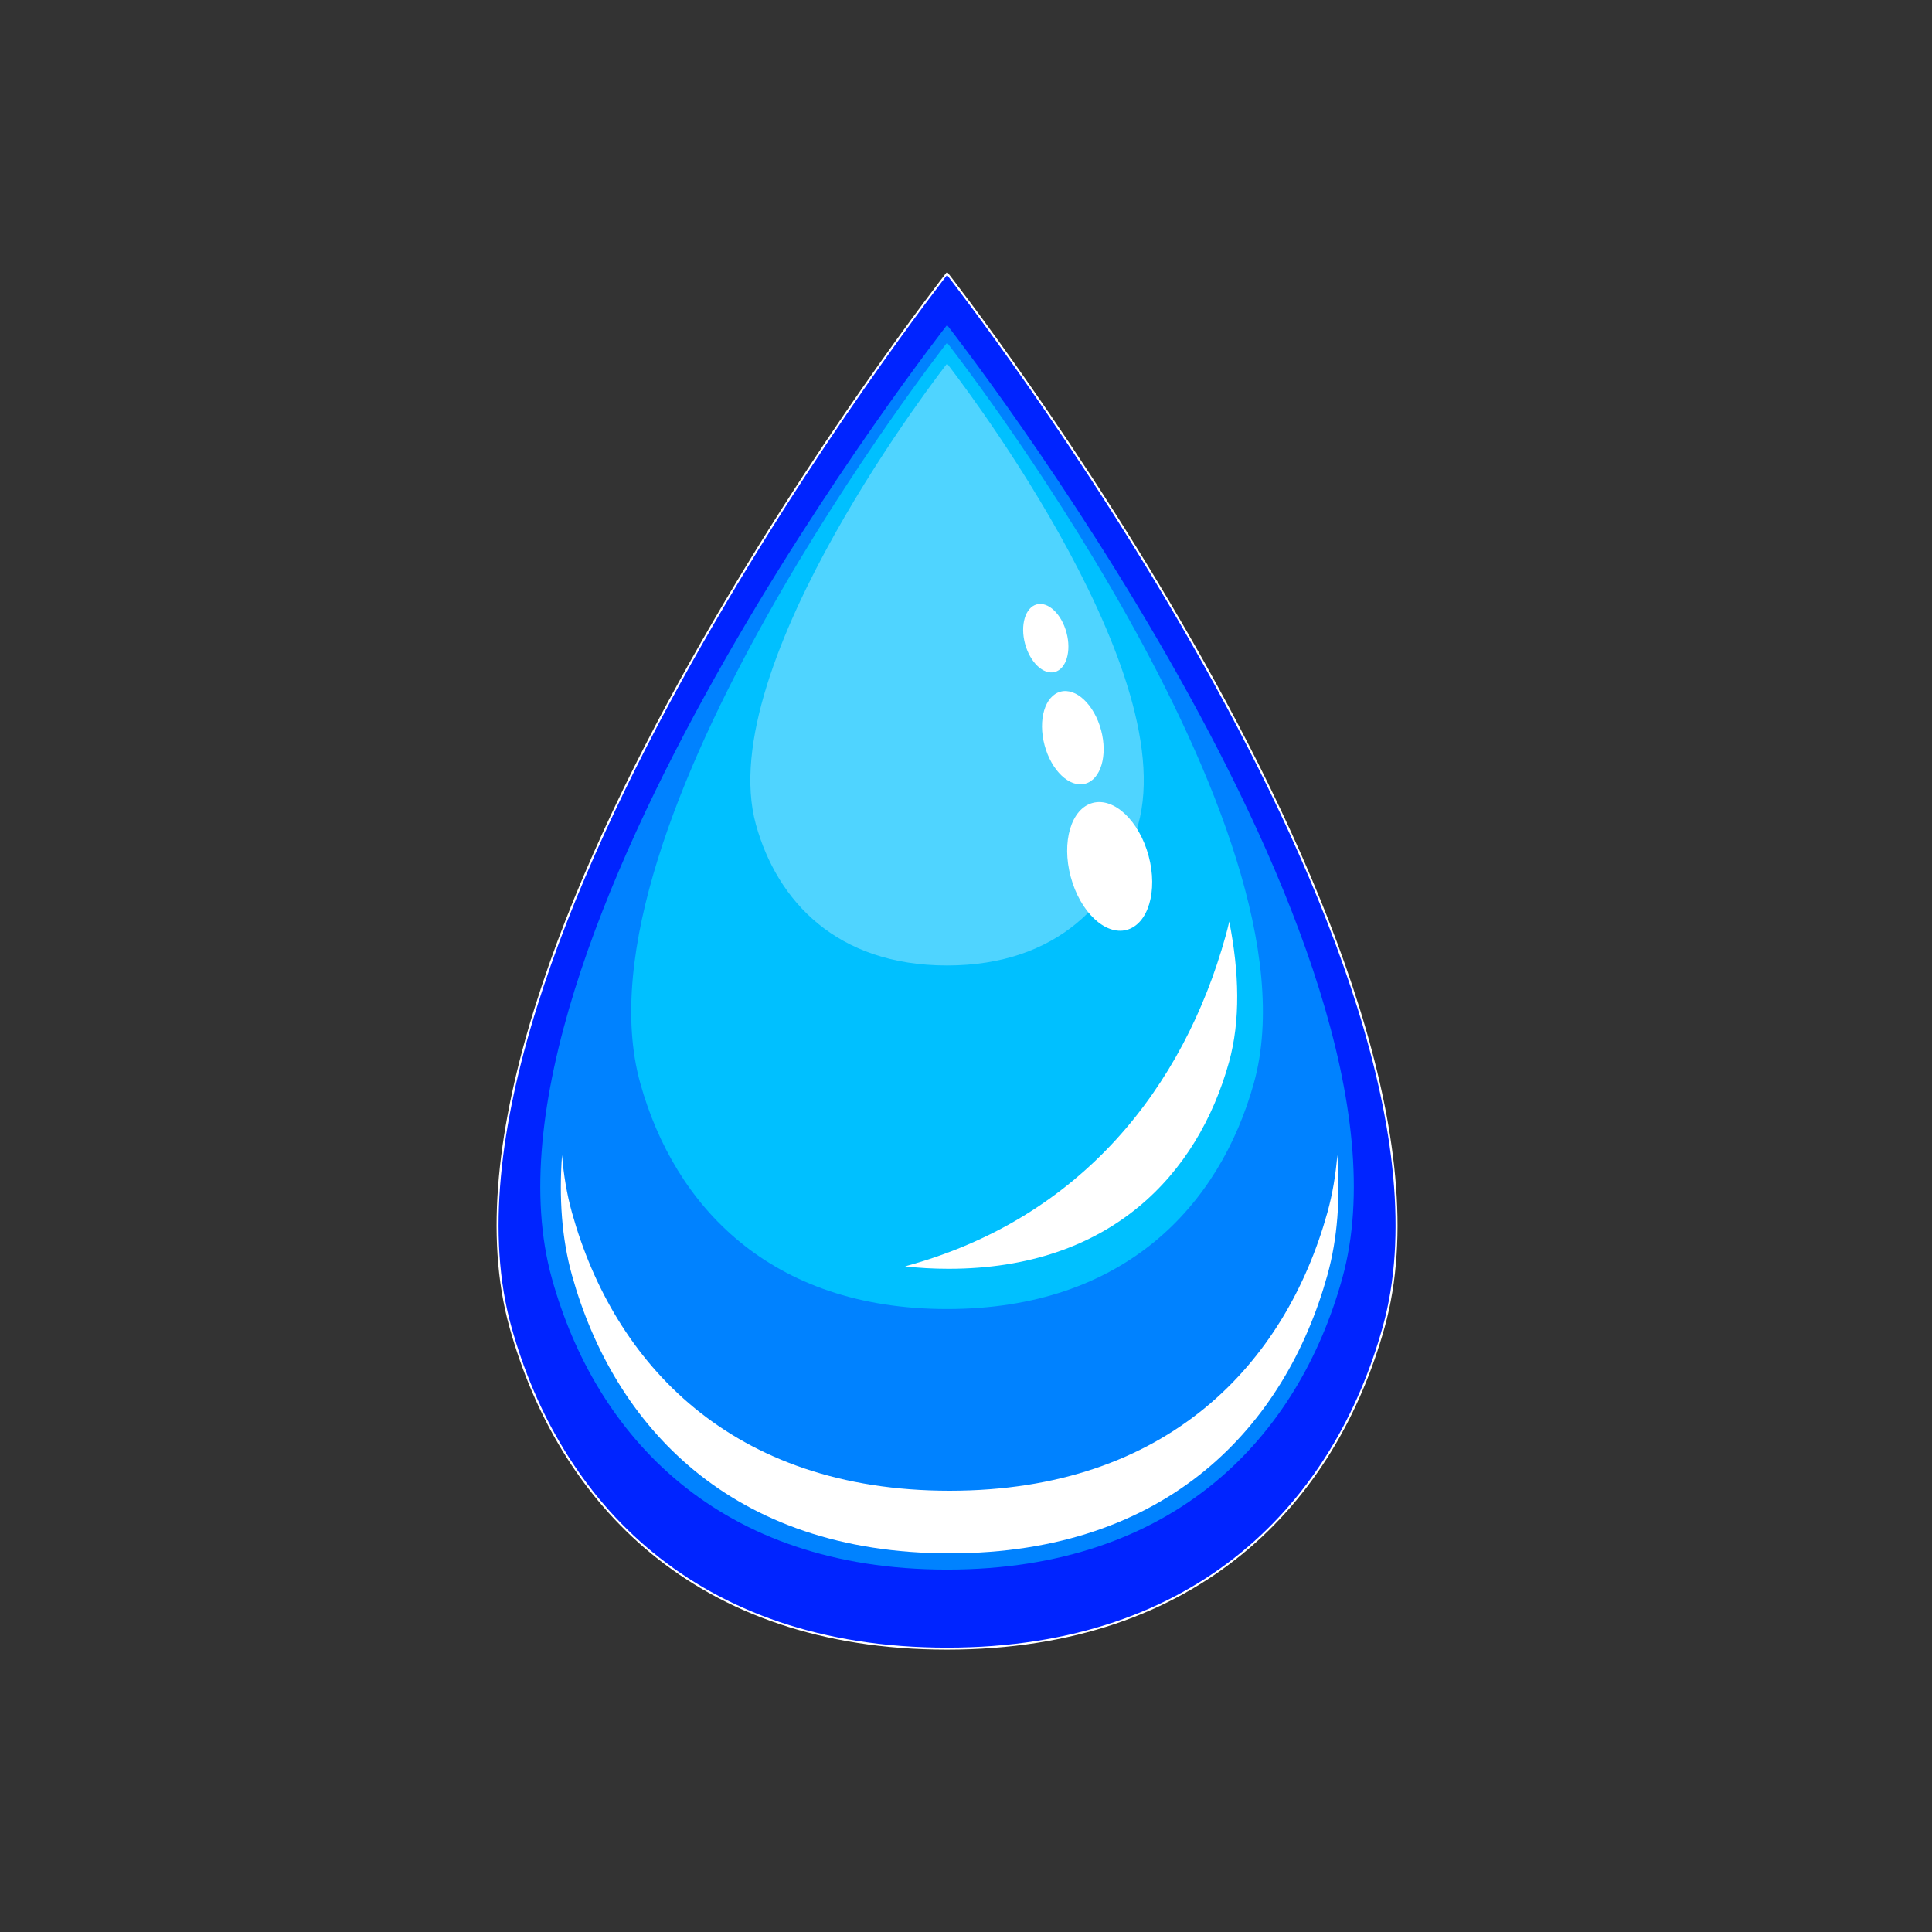 <?xml version="1.0" encoding="UTF-8" standalone="no"?>
<!-- Created with Inkscape (http://www.inkscape.org/) -->

<svg
   xmlns:dc="http://purl.org/dc/elements/1.1/"
   xmlns:cc="http://creativecommons.org/ns#"
   xmlns:rdf="http://www.w3.org/1999/02/22-rdf-syntax-ns#"
   xmlns:svg="http://www.w3.org/2000/svg"
   xmlns="http://www.w3.org/2000/svg"
   xmlns:sodipodi="http://sodipodi.sourceforge.net/DTD/sodipodi-0.dtd"
   xmlns:inkscape="http://www.inkscape.org/namespaces/inkscape"
   width="2000"
   height="2000"
   viewBox="0 0 529.167 529.167"
   version="1.1"
   id="svg8"
   inkscape:version="0.92.5 (0.92.5+68)"
   sodipodi:docname="drawing - inkscape file.svg">
  <rect x="0" y="0" width="529.167" height="529.167" fill="#333333" stroke="none"/>
  <defs
     id="defs2" />
  <sodipodi:namedview
     id="base"
     pagecolor="#ffffff"
     bordercolor="#666666"
     borderopacity="1.0"
     inkscape:pageopacity="0.0"
     inkscape:pageshadow="2"
     inkscape:zoom="0.16166992"
     inkscape:cx="927.68854"
     inkscape:cy="600.41074"
     inkscape:document-units="px"
     inkscape:current-layer="layer1"
     showgrid="false"
     units="px"
     inkscape:snap-nodes="false"
     inkscape:window-width="1319"
     inkscape:window-height="704"
     inkscape:window-x="47"
     inkscape:window-y="27"
     inkscape:window-maximized="1" />
  <g
     inkscape:label="Layer 1"
     inkscape:groupmode="layer"
     id="layer1"
     transform="translate(0,232.167)">
    <path
       transform="rotate(45)"
       style="opacity:1;fill:#0024ff;fill-opacity:1;stroke:#ffffff;stroke-width:0.54;stroke-linecap:round;stroke-linejoin:round;stroke-miterlimit:4;stroke-dasharray:none;stroke-opacity:1"
       d="m 72.213,-294.628 c 0,0 237.439,28.81 288.62,119.489 24.336,43.116 26.613,97.953 -22.282,146.848 C 289.655,20.605 234.818,18.328 191.702,-6.008 101.023,-57.189 72.213,-294.628 72.213,-294.628 Z"
       id="rect815"
       inkscape:connector-curvature="0"
       sodipodi:nodetypes="cazac" />
    <path
       sodipodi:nodetypes="cazac"
       inkscape:connector-curvature="0"
       id="path818"
       d="m 259.396,-143.141 c 0,0 133.508,170.381 108.232,261.162 -12.018,43.164 -45.653,79.714 -108.232,79.714 -62.579,0 -96.214,-36.549 -108.232,-79.714 -25.276,-90.78 108.232,-261.162 108.232,-261.162 z"
       style="opacity:1;fill:#0082ff;fill-opacity:1;stroke:none;stroke-width:0.489;stroke-linecap:round;stroke-linejoin:round;stroke-miterlimit:4;stroke-dasharray:none;stroke-opacity:1" />
    <path
       style="opacity:1;fill:#00c0ff;fill-opacity:1;stroke:none;stroke-width:0.38;stroke-linecap:round;stroke-linejoin:round;stroke-miterlimit:4;stroke-dasharray:none;stroke-opacity:1"
       d="m 259.396,-138.302 c 0,0 103.664,132.295 84.038,202.782 -9.332,33.516 -35.447,61.895 -84.038,61.895 -48.591,0 -74.706,-28.379 -84.038,-61.895 -19.626,-70.488 84.038,-202.782 84.038,-202.782 z"
       id="path820"
       inkscape:connector-curvature="0"
       sodipodi:nodetypes="cazac" />
    <path
       sodipodi:nodetypes="cazac"
       inkscape:connector-curvature="0"
       id="path822"
       d="m 259.396,-132.574 c 0,0 64.564,82.396 52.341,126.297 -5.812,20.874 -22.077,38.549 -52.341,38.549 -30.263,0 -46.529,-17.675 -52.341,-38.549 C 194.831,-50.178 259.396,-132.574 259.396,-132.574 Z"
       style="opacity:1;fill:#4fd4ff;fill-opacity:1;stroke:none;stroke-width:0.237;stroke-linecap:round;stroke-linejoin:round;stroke-miterlimit:4;stroke-dasharray:none;stroke-opacity:1" />
    <path
       style="opacity:1;fill:#ffffff;fill-opacity:1;stroke:none;stroke-width:1.764;stroke-linecap:round;stroke-linejoin:round;stroke-miterlimit:4;stroke-dasharray:none;stroke-opacity:1"
       d="M 1382.205 1193.809 C 1380.556 1214.454 1377.226 1234.326 1371.963 1253.23 C 1328.611 1408.931 1207.287 1540.77 981.555 1540.77 C 755.822 1540.77 634.498 1408.931 591.146 1253.23 C 585.883 1234.326 582.551 1214.455 580.902 1193.811 C 577.713 1238.107 580.572 1279.953 591.146 1317.932 C 634.498 1473.632 755.822 1605.471 981.555 1605.471 C 1207.287 1605.471 1328.611 1473.632 1371.963 1317.932 C 1382.537 1279.952 1385.395 1238.106 1382.205 1193.809 z "
       transform="matrix(0.265,0,0,0.265,0,-232.167)"
       id="path824" />
    <path
       style="opacity:1;fill:#ffffff;fill-opacity:1;stroke:none;stroke-width:1.31;stroke-linecap:round;stroke-linejoin:round;stroke-miterlimit:4;stroke-dasharray:none;stroke-opacity:1"
       d="M 1270.549 952.484 C 1269.366 957.592 1268.082 962.649 1266.689 967.652 C 1223.474 1122.863 1118.576 1259.194 935.412 1308.879 C 949.739 1310.524 964.727 1311.381 980.393 1311.381 C 1147.983 1311.381 1238.057 1213.5 1270.242 1097.904 C 1282.223 1054.874 1280.871 1005.16 1270.549 952.484 z "
       transform="matrix(0.265,0,0,0.265,0,-232.167)"
       id="path829" />
    <ellipse
       style="opacity:1;fill:#ffffff;fill-opacity:1;stroke:none;stroke-width:0.794;stroke-linecap:round;stroke-linejoin:round;stroke-miterlimit:4;stroke-dasharray:none;stroke-opacity:1"
       id="path835"
       cx="292.251"
       cy="83.628"
       rx="11.047"
       ry="18.002"
       transform="rotate(-15)" />
    <ellipse
       ry="13.052"
       rx="8.009"
       cy="46.962"
       cx="291.627"
       id="ellipse837"
       style="opacity:1;fill:#ffffff;fill-opacity:1;stroke:none;stroke-width:0.575;stroke-linecap:round;stroke-linejoin:round;stroke-miterlimit:4;stroke-dasharray:none;stroke-opacity:1"
       transform="rotate(-15)" />
    <ellipse
       style="opacity:1;fill:#ffffff;fill-opacity:1;stroke:none;stroke-width:0.422;stroke-linecap:round;stroke-linejoin:round;stroke-miterlimit:4;stroke-dasharray:none;stroke-opacity:1"
       id="ellipse839"
       cx="291.522"
       cy="18.719"
       rx="5.879"
       ry="9.58"
       transform="rotate(-15)" />
  </g>
</svg>
